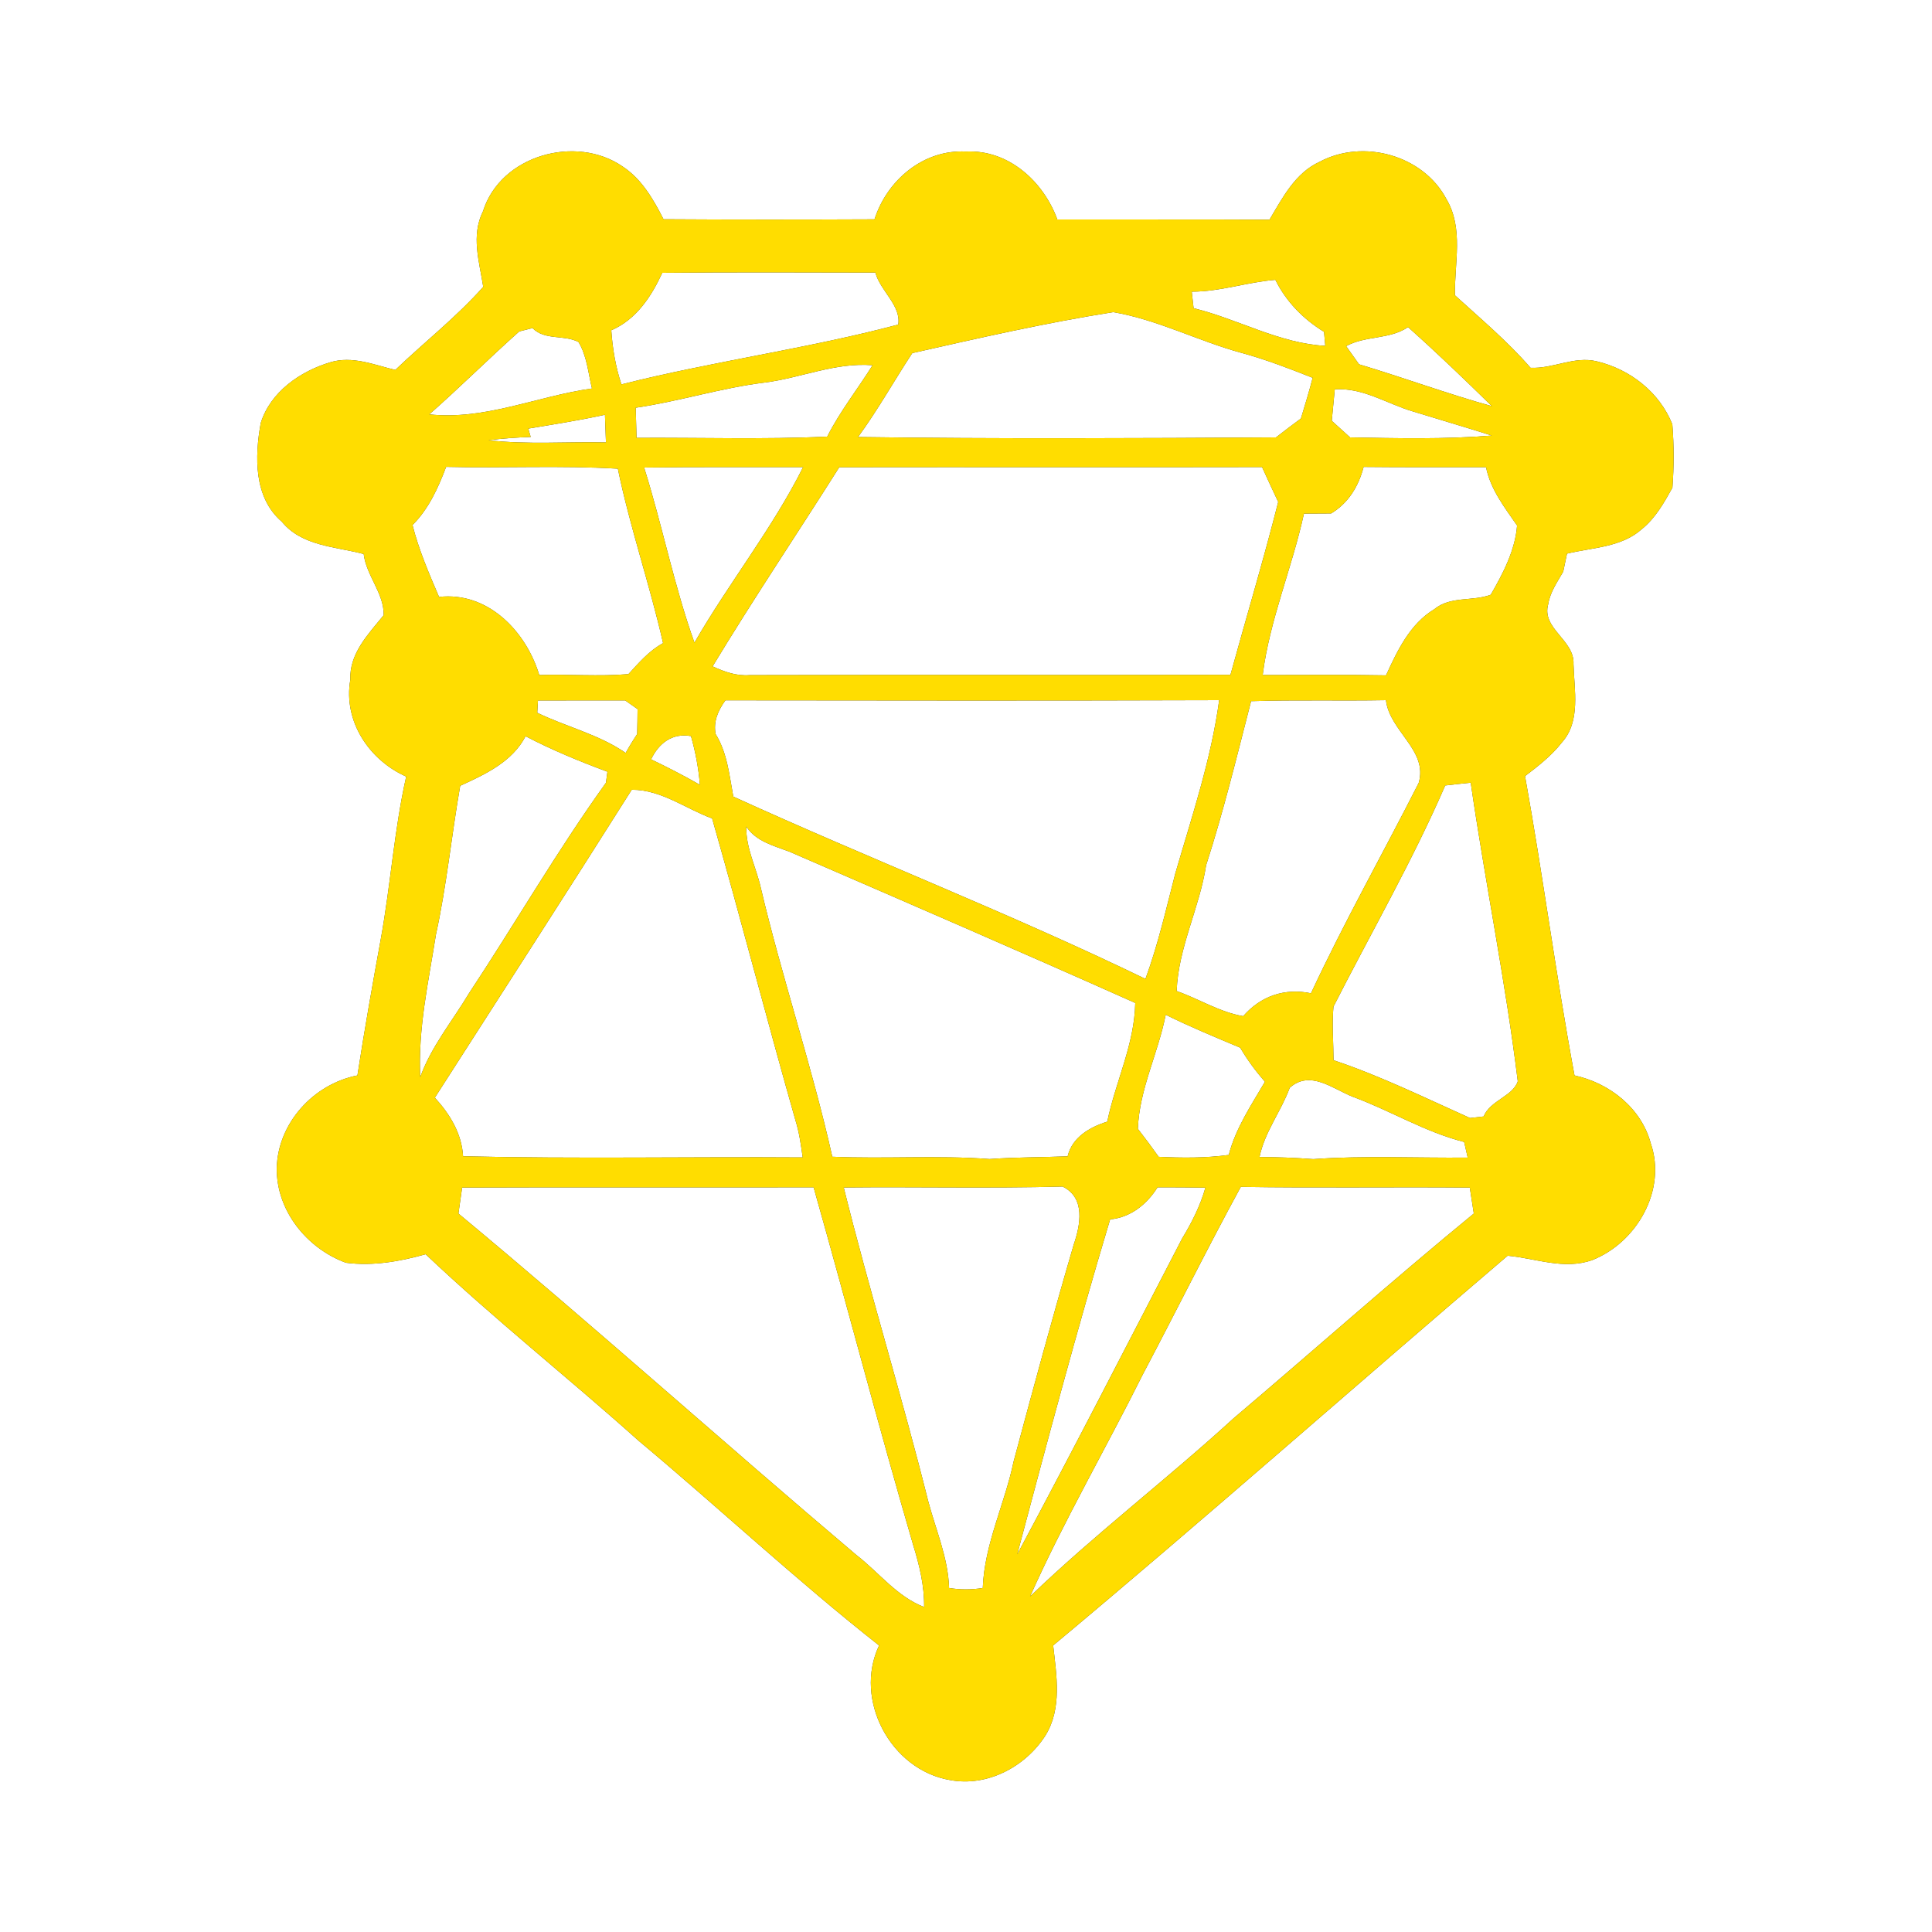 <?xml version="1.0" encoding="UTF-8" ?>
<!DOCTYPE svg PUBLIC "-//W3C//DTD SVG 1.1//EN" "http://www.w3.org/Graphics/SVG/1.1/DTD/svg11.dtd">
<svg width="250pt" height="250pt" viewBox="0 0 250 250" version="1.1" xmlns="http://www.w3.org/2000/svg">
<rect x="0" y="0" width="250" height="250" fill="#333333" stroke="none"/>
<g id="#ffffffff">
<path fill="#ffffff" opacity="1.00" d=" M 0.00 0.00 L 250.00 0.00 L 250.00 250.00 L 0.00 250.00 L 0.00 0.00 M 62.50 27.34 C 60.92 30.50 62.03 33.87 62.53 37.12 C 59.07 41.02 54.92 44.26 51.15 47.87 C 48.42 47.21 45.57 46.01 42.74 46.88 C 38.85 48.04 34.99 50.71 33.74 54.74 C 32.96 59.08 32.81 64.36 36.47 67.51 C 39.07 70.69 43.39 70.71 47.06 71.69 C 47.40 74.50 49.70 76.76 49.65 79.60 C 47.67 82.05 45.20 84.53 45.33 87.96 C 44.40 93.33 47.76 98.35 52.56 100.49 C 51.00 107.42 50.54 114.54 49.27 121.53 C 48.20 127.39 47.16 133.27 46.25 139.16 C 40.59 140.26 35.95 145.31 35.81 151.15 C 35.75 156.65 39.70 161.54 44.76 163.40 C 48.26 163.85 51.71 163.24 55.08 162.30 C 63.94 170.69 73.53 178.27 82.61 186.41 C 93.07 195.15 103.04 204.49 113.75 212.92 C 110.42 219.98 115.28 229.04 122.94 230.34 C 127.77 231.24 132.70 228.61 135.28 224.57 C 137.45 221.07 136.71 216.78 136.28 212.92 C 156.10 196.38 175.45 179.23 195.09 162.49 C 198.71 162.82 202.39 164.36 206.05 163.05 C 211.80 160.77 215.69 154.00 213.61 147.96 C 212.39 143.38 208.26 140.14 203.74 139.16 C 201.35 126.29 199.66 113.31 197.34 100.43 C 199.05 99.12 200.78 97.78 202.12 96.06 C 204.57 93.32 203.70 89.27 203.61 85.93 C 203.77 82.81 199.43 81.34 200.34 78.17 C 200.59 76.61 201.52 75.31 202.28 73.97 C 202.40 73.39 202.65 72.22 202.77 71.64 C 206.06 70.84 209.81 70.84 212.46 68.46 C 214.22 67.04 215.33 65.05 216.41 63.11 C 216.62 60.38 216.62 57.64 216.40 54.91 C 214.74 50.74 210.91 47.77 206.60 46.75 C 203.70 46.05 200.95 47.74 198.05 47.59 C 195.08 44.17 191.60 41.25 188.27 38.21 C 188.19 34.06 189.42 29.55 187.16 25.75 C 184.15 20.06 176.39 17.93 170.77 20.93 C 167.60 22.37 165.96 25.59 164.27 28.43 C 155.12 28.38 145.97 28.42 136.82 28.40 C 135.02 23.48 130.50 19.34 125.00 19.61 C 119.50 19.32 114.79 23.30 113.16 28.38 C 104.06 28.42 94.96 28.43 85.86 28.37 C 84.55 25.80 83.05 23.18 80.59 21.56 C 74.53 17.36 64.77 20.09 62.50 27.34 Z" />
<path fill="#ffffff" opacity="1.00" d=" M 85.70 35.30 C 94.89 35.21 104.08 35.25 113.27 35.27 C 113.91 37.65 116.63 39.54 116.23 42.00 C 104.42 45.13 92.26 46.75 80.41 49.74 C 79.66 47.47 79.26 45.11 79.10 42.74 C 82.34 41.34 84.28 38.38 85.70 35.30 Z" />
<path fill="#ffffff" opacity="1.00" d=" M 154.21 37.74 C 157.89 37.75 161.39 36.50 165.03 36.21 C 166.43 39.04 168.65 41.30 171.33 42.94 C 171.37 43.39 171.45 44.29 171.49 44.75 C 165.54 44.44 160.19 41.28 154.45 39.88 C 154.39 39.35 154.27 38.27 154.21 37.74 Z" />
<path fill="#ffffff" opacity="1.00" d=" M 118.05 45.69 C 126.68 43.74 135.31 41.77 144.06 40.39 C 149.81 41.37 155.09 44.16 160.71 45.68 C 163.83 46.53 166.85 47.70 169.86 48.89 C 169.40 50.65 168.87 52.41 168.34 54.15 C 167.25 54.96 166.17 55.77 165.11 56.60 C 147.08 56.71 129.05 56.80 111.03 56.55 C 113.58 53.07 115.68 49.29 118.05 45.69 Z" />
<path fill="#ffffff" opacity="1.00" d=" M 67.19 42.89 C 67.61 42.78 68.47 42.56 68.90 42.45 C 70.51 44.09 72.99 43.27 74.86 44.26 C 75.95 46.07 76.11 48.26 76.60 50.27 C 69.55 51.25 62.79 54.40 55.55 53.62 C 59.51 50.13 63.25 46.40 67.19 42.89 Z" />
<path fill="#ffffff" opacity="1.00" d=" M 174.19 44.79 C 176.69 43.41 179.79 43.96 182.20 42.33 C 185.91 45.63 189.50 49.09 193.05 52.56 C 187.27 50.95 181.61 48.86 175.86 47.14 C 175.44 46.55 174.60 45.38 174.19 44.79 Z" />
<path fill="#ffffff" opacity="1.00" d=" M 98.97 49.50 C 103.66 48.90 108.10 46.87 112.91 47.26 C 110.98 50.35 108.69 53.23 107.04 56.50 C 98.82 56.88 90.59 56.61 82.37 56.66 C 82.34 55.68 82.29 53.73 82.26 52.76 C 87.88 51.94 93.32 50.19 98.97 49.50 Z" />
<path fill="#ffffff" opacity="1.00" d=" M 172.72 50.38 C 176.38 50.13 179.48 52.26 182.86 53.25 C 186.25 54.29 189.65 55.29 193.04 56.36 C 186.94 56.86 180.81 56.71 174.70 56.60 C 173.91 55.88 173.12 55.16 172.33 54.45 C 172.46 53.09 172.59 51.73 172.72 50.38 Z" />
<path fill="#ffffff" opacity="1.00" d=" M 68.36 55.46 C 71.67 54.91 75.00 54.39 78.28 53.67 C 78.33 54.86 78.37 56.06 78.41 57.25 C 73.34 57.14 68.25 57.55 63.20 56.97 C 65.02 56.73 66.84 56.61 68.67 56.54 L 68.36 55.46 Z" />
<path fill="#ffffff" opacity="1.00" d=" M 57.73 60.41 C 65.14 60.60 72.55 60.20 79.95 60.65 C 81.52 68.26 84.08 75.64 85.80 83.22 C 84.00 84.20 82.68 85.75 81.32 87.23 C 77.49 87.56 73.62 87.22 69.78 87.35 C 68.08 81.70 63.14 76.53 56.81 77.24 C 55.51 74.20 54.19 71.15 53.38 67.94 C 55.47 65.85 56.70 63.14 57.73 60.41 Z" />
<path fill="#ffffff" opacity="1.00" d=" M 83.35 60.50 C 90.20 60.41 97.06 60.46 103.92 60.45 C 99.94 68.40 94.30 75.45 89.86 83.16 C 87.21 75.75 85.71 68.00 83.35 60.50 Z" />
<path fill="#ffffff" opacity="1.00" d=" M 108.60 60.46 C 126.84 60.43 145.07 60.48 163.31 60.44 C 163.99 61.94 164.69 63.45 165.40 64.95 C 163.50 72.45 161.27 79.86 159.22 87.32 C 138.48 87.37 117.74 87.30 97.00 87.36 C 95.30 87.50 93.72 86.92 92.21 86.23 C 97.48 77.52 103.16 69.07 108.60 60.46 Z" />
<path fill="#ffffff" opacity="1.00" d=" M 176.45 60.42 C 181.73 60.48 187.01 60.44 192.29 60.45 C 192.87 63.33 194.68 65.64 196.31 68.00 C 196.07 71.18 194.48 74.23 192.90 76.96 C 190.56 77.84 187.69 77.11 185.61 78.82 C 182.45 80.73 180.83 84.16 179.35 87.39 C 174.03 87.29 168.71 87.35 163.39 87.35 C 164.29 80.21 167.20 73.49 168.73 66.46 C 169.90 66.45 171.07 66.44 172.25 66.44 C 174.49 65.09 175.81 62.91 176.45 60.42 Z" />
<path fill="#ffffff" opacity="1.00" d=" M 69.61 90.64 C 73.37 90.64 77.13 90.64 80.89 90.63 C 81.29 90.92 82.10 91.48 82.50 91.76 C 82.49 92.84 82.48 93.91 82.45 94.99 C 81.92 95.78 81.42 96.60 80.96 97.43 C 77.50 95.03 73.29 94.06 69.52 92.23 C 69.55 91.84 69.59 91.04 69.61 90.64 Z" />
<path fill="#ffffff" opacity="1.00" d=" M 93.87 90.62 C 115.17 90.65 136.46 90.67 157.76 90.60 C 156.73 98.22 154.24 105.61 152.09 113.00 C 150.90 117.58 149.86 122.21 148.22 126.67 C 130.74 118.20 112.57 111.15 94.89 103.08 C 94.38 100.32 94.11 97.42 92.60 94.98 C 92.29 93.34 92.93 91.92 93.87 90.62 Z" />
<path fill="#ffffff" opacity="1.00" d=" M 161.89 90.73 C 167.70 90.54 173.52 90.71 179.34 90.60 C 179.81 94.63 184.82 97.09 183.58 101.31 C 178.97 110.40 173.94 119.30 169.64 128.53 C 166.23 127.82 163.13 128.89 160.87 131.49 C 157.84 130.98 155.15 129.26 152.26 128.24 C 152.46 122.62 155.22 117.51 156.07 111.97 C 158.33 104.98 160.06 97.84 161.89 90.73 Z" />
<path fill="#ffffff" opacity="1.00" d=" M 84.25 98.26 C 85.26 96.16 86.99 94.82 89.41 95.25 C 90.00 97.31 90.39 99.42 90.57 101.56 C 88.51 100.37 86.39 99.29 84.25 98.26 Z" />
<path fill="#ffffff" opacity="1.00" d=" M 68.01 95.27 C 71.42 97.05 74.99 98.52 78.60 99.86 C 78.55 100.21 78.46 100.93 78.41 101.29 C 72.09 110.09 66.65 119.51 60.67 128.56 C 58.53 132.14 55.81 135.40 54.38 139.37 C 54.07 133.14 55.45 127.05 56.41 120.94 C 57.80 114.58 58.43 108.09 59.55 101.68 C 62.79 100.19 66.27 98.60 68.01 95.27 Z" />
<path fill="#ffffff" opacity="1.00" d=" M 187.01 101.64 C 188.11 101.51 189.21 101.39 190.31 101.28 C 192.18 114.18 194.81 126.98 196.40 139.92 C 195.75 141.87 192.84 142.38 191.98 144.47 C 191.54 144.52 190.66 144.62 190.22 144.67 C 184.39 142.06 178.63 139.22 172.56 137.19 C 172.55 134.88 172.34 132.56 172.55 130.26 C 177.39 120.74 182.77 111.43 187.01 101.64 Z" />
<path fill="#ffffff" opacity="1.00" d=" M 81.75 102.19 C 85.58 102.19 88.69 104.63 92.15 105.91 C 95.86 118.90 99.23 131.97 102.93 144.96 C 103.42 146.52 103.64 148.14 103.87 149.77 C 89.22 149.67 74.56 149.97 59.92 149.62 C 59.75 146.67 58.21 144.16 56.27 142.04 C 64.78 128.76 73.33 115.52 81.75 102.19 Z" />
<path fill="#ffffff" opacity="1.00" d=" M 98.44 114.85 C 97.84 112.21 96.50 109.72 96.57 106.96 C 97.84 108.89 100.13 109.44 102.16 110.21 C 117.09 116.68 132.04 123.14 146.90 129.78 C 146.81 135.14 144.34 139.98 143.28 145.14 C 141.02 145.85 138.74 147.15 138.15 149.63 C 134.78 149.76 131.41 149.74 128.05 149.98 C 121.28 149.47 114.48 149.98 107.70 149.68 C 105.07 137.95 101.20 126.55 98.44 114.85 Z" />
<path fill="#ffffff" opacity="1.00" d=" M 150.84 131.31 C 153.99 132.87 157.24 134.21 160.48 135.57 C 161.40 137.14 162.48 138.60 163.68 139.98 C 161.90 143.02 159.89 146.00 159.00 149.45 C 155.99 149.86 152.96 149.84 149.93 149.69 C 149.06 148.46 148.17 147.26 147.24 146.07 C 147.43 140.93 149.87 136.30 150.84 131.31 Z" />
<path fill="#ffffff" opacity="1.00" d=" M 166.89 140.76 C 169.52 138.40 172.45 140.89 175.04 141.92 C 179.92 143.71 184.39 146.49 189.46 147.77 C 189.57 148.28 189.80 149.29 189.92 149.79 C 183.26 149.86 176.59 149.51 169.94 149.99 C 167.62 149.82 165.30 149.72 162.98 149.72 C 163.65 146.47 165.76 143.83 166.89 140.76 Z" />
<path fill="#ffffff" opacity="1.00" d=" M 149.79 153.64 C 151.85 153.63 153.91 153.65 155.98 153.68 C 155.32 156.02 154.22 158.19 152.96 160.27 C 145.89 173.91 138.88 187.59 131.63 201.13 C 135.49 186.65 139.33 172.15 143.65 157.79 C 146.32 157.53 148.40 155.84 149.79 153.64 Z" />
<path fill="#ffffff" opacity="1.00" d=" M 59.32 157.03 C 59.47 155.91 59.63 154.79 59.80 153.67 C 74.96 153.61 90.12 153.67 105.28 153.64 C 109.65 169.07 113.68 184.59 118.18 199.98 C 118.98 202.57 119.62 205.22 119.58 207.95 C 116.05 206.59 113.74 203.48 110.83 201.23 C 93.56 186.62 76.72 171.48 59.32 157.03 Z" />
<path fill="#ffffff" opacity="1.00" d=" M 109.18 153.66 C 118.62 153.56 128.06 153.79 137.50 153.54 C 140.49 155.01 139.81 158.50 138.93 161.08 C 136.20 170.40 133.67 179.76 131.16 189.12 C 130.01 194.63 127.38 199.80 127.17 205.49 C 125.72 205.72 124.25 205.72 122.81 205.49 C 122.69 201.56 121.08 197.93 120.09 194.18 C 116.70 180.60 112.55 167.25 109.18 153.66 Z" />
<path fill="#ffffff" opacity="1.00" d=" M 147.87 177.87 C 152.14 169.79 156.19 161.60 160.56 153.58 C 170.43 153.74 180.31 153.58 190.19 153.67 C 190.36 154.79 190.53 155.91 190.71 157.03 C 180.18 165.67 170.00 174.73 159.61 183.54 C 151.01 191.41 141.70 198.50 133.29 206.58 C 137.67 196.78 143.08 187.48 147.87 177.87 Z" />
</g>
<g id="#ffdd00ff">
<path fill="#ffdd00" opacity="1.00" d=" M 62.50 27.34 C 64.77 20.09 74.53 17.36 80.59 21.56 C 83.05 23.18 84.55 25.80 85.86 28.37 C 94.96 28.43 104.06 28.42 113.16 28.38 C 114.79 23.30 119.50 19.32 125.00 19.61 C 130.50 19.34 135.02 23.48 136.82 28.40 C 145.97 28.42 155.12 28.38 164.27 28.43 C 165.96 25.59 167.60 22.37 170.77 20.93 C 176.39 17.93 184.15 20.06 187.16 25.75 C 189.42 29.55 188.19 34.06 188.27 38.21 C 191.60 41.25 195.08 44.17 198.05 47.59 C 200.95 47.74 203.70 46.05 206.60 46.75 C 210.91 47.77 214.74 50.74 216.40 54.91 C 216.62 57.64 216.62 60.38 216.41 63.11 C 215.33 65.05 214.22 67.04 212.46 68.46 C 209.81 70.84 206.06 70.84 202.77 71.64 C 202.65 72.22 202.40 73.39 202.28 73.97 C 201.52 75.31 200.59 76.61 200.34 78.17 C 199.43 81.34 203.77 82.81 203.61 85.93 C 203.70 89.27 204.57 93.32 202.12 96.06 C 200.78 97.78 199.05 99.12 197.34 100.43 C 199.66 113.31 201.35 126.29 203.74 139.16 C 208.26 140.14 212.39 143.38 213.61 147.96 C 215.69 154.00 211.80 160.77 206.05 163.05 C 202.39 164.36 198.71 162.82 195.09 162.49 C 175.45 179.23 156.10 196.38 136.28 212.92 C 136.71 216.78 137.45 221.07 135.28 224.57 C 132.70 228.61 127.77 231.24 122.94 230.34 C 115.28 229.04 110.42 219.98 113.75 212.92 C 103.04 204.49 93.07 195.15 82.61 186.41 C 73.53 178.27 63.94 170.69 55.08 162.30 C 51.71 163.24 48.26 163.85 44.76 163.40 C 39.70 161.54 35.75 156.65 35.81 151.15 C 35.95 145.31 40.59 140.26 46.25 139.16 C 47.16 133.27 48.20 127.39 49.27 121.53 C 50.54 114.54 51.00 107.42 52.56 100.49 C 47.76 98.35 44.40 93.33 45.33 87.96 C 45.20 84.53 47.67 82.05 49.65 79.60 C 49.70 76.76 47.40 74.50 47.06 71.69 C 43.39 70.71 39.07 70.69 36.47 67.51 C 32.81 64.36 32.96 59.08 33.74 54.74 C 34.99 50.71 38.85 48.04 42.74 46.88 C 45.57 46.01 48.42 47.21 51.15 47.87 C 54.92 44.26 59.07 41.02 62.53 37.12 C 62.03 33.87 60.92 30.50 62.50 27.34 M 85.70 35.30 C 84.28 38.38 82.34 41.34 79.10 42.74 C 79.26 45.11 79.66 47.47 80.41 49.74 C 92.26 46.75 104.42 45.13 116.23 42.00 C 116.63 39.54 113.91 37.65 113.27 35.27 C 104.08 35.25 94.89 35.21 85.70 35.30 M 154.21 37.74 C 154.27 38.27 154.39 39.35 154.45 39.88 C 160.19 41.28 165.54 44.44 171.49 44.75 C 171.45 44.29 171.37 43.39 171.33 42.94 C 168.65 41.30 166.43 39.04 165.03 36.21 C 161.39 36.50 157.89 37.75 154.21 37.74 M 118.05 45.69 C 115.68 49.29 113.58 53.07 111.03 56.55 C 129.05 56.80 147.08 56.71 165.11 56.60 C 166.17 55.77 167.25 54.96 168.34 54.15 C 168.87 52.41 169.40 50.65 169.86 48.89 C 166.85 47.70 163.83 46.53 160.71 45.68 C 155.09 44.16 149.81 41.37 144.06 40.39 C 135.31 41.77 126.68 43.74 118.05 45.69 M 67.19 42.89 C 63.25 46.40 59.51 50.13 55.55 53.62 C 62.79 54.40 69.55 51.25 76.60 50.27 C 76.11 48.26 75.95 46.07 74.86 44.26 C 72.99 43.27 70.51 44.09 68.90 42.45 C 68.47 42.56 67.61 42.78 67.19 42.89 M 174.19 44.79 C 174.60 45.38 175.44 46.55 175.86 47.14 C 181.61 48.86 187.27 50.95 193.05 52.56 C 189.50 49.09 185.91 45.63 182.20 42.33 C 179.79 43.96 176.69 43.41 174.19 44.79 M 98.97 49.50 C 93.32 50.19 87.88 51.94 82.26 52.76 C 82.29 53.73 82.34 55.68 82.37 56.66 C 90.59 56.61 98.82 56.88 107.04 56.50 C 108.69 53.23 110.98 50.35 112.91 47.26 C 108.10 46.87 103.66 48.90 98.97 49.50 M 172.72 50.38 C 172.59 51.73 172.46 53.09 172.33 54.45 C 173.12 55.16 173.91 55.88 174.70 56.60 C 180.81 56.71 186.94 56.86 193.04 56.36 C 189.65 55.29 186.25 54.29 182.86 53.25 C 179.48 52.26 176.38 50.13 172.72 50.38 M 68.36 55.46 L 68.67 56.54 C 66.84 56.61 65.02 56.73 63.20 56.97 C 68.25 57.55 73.34 57.14 78.41 57.25 C 78.37 56.06 78.33 54.86 78.28 53.67 C 75.00 54.39 71.67 54.91 68.36 55.46 M 57.73 60.41 C 56.70 63.14 55.47 65.85 53.38 67.94 C 54.19 71.15 55.51 74.20 56.81 77.24 C 63.14 76.53 68.08 81.70 69.78 87.35 C 73.62 87.22 77.49 87.56 81.32 87.23 C 82.68 85.75 84.00 84.20 85.80 83.22 C 84.08 75.64 81.52 68.26 79.95 60.65 C 72.55 60.20 65.14 60.60 57.73 60.41 M 83.35 60.50 C 85.71 68.00 87.21 75.75 89.86 83.16 C 94.30 75.45 99.94 68.40 103.92 60.45 C 97.06 60.46 90.20 60.41 83.35 60.50 M 108.60 60.46 C 103.16 69.07 97.48 77.52 92.21 86.23 C 93.72 86.92 95.30 87.50 97.00 87.36 C 117.74 87.30 138.48 87.37 159.22 87.32 C 161.27 79.86 163.50 72.45 165.40 64.95 C 164.69 63.45 163.99 61.94 163.31 60.44 C 145.07 60.48 126.84 60.43 108.60 60.46 M 176.45 60.42 C 175.81 62.91 174.49 65.09 172.25 66.44 C 171.07 66.44 169.90 66.45 168.73 66.46 C 167.20 73.49 164.29 80.21 163.39 87.35 C 168.71 87.35 174.03 87.29 179.35 87.39 C 180.83 84.16 182.45 80.73 185.61 78.82 C 187.69 77.11 190.56 77.84 192.90 76.96 C 194.48 74.23 196.07 71.18 196.31 68.00 C 194.68 65.64 192.87 63.33 192.29 60.45 C 187.01 60.44 181.73 60.48 176.45 60.42 M 69.61 90.64 C 69.59 91.04 69.55 91.84 69.52 92.23 C 73.29 94.06 77.50 95.03 80.96 97.43 C 81.42 96.60 81.92 95.78 82.45 94.99 C 82.48 93.91 82.49 92.84 82.50 91.76 C 82.10 91.48 81.29 90.92 80.89 90.63 C 77.13 90.64 73.37 90.64 69.61 90.64 M 93.87 90.62 C 92.93 91.92 92.29 93.34 92.60 94.98 C 94.11 97.42 94.38 100.32 94.89 103.08 C 112.57 111.15 130.74 118.20 148.22 126.67 C 149.86 122.21 150.90 117.58 152.09 113.00 C 154.24 105.61 156.73 98.22 157.76 90.60 C 136.46 90.67 115.17 90.65 93.87 90.62 M 161.89 90.73 C 160.06 97.84 158.33 104.98 156.07 111.97 C 155.22 117.51 152.46 122.62 152.26 128.24 C 155.15 129.26 157.84 130.98 160.87 131.49 C 163.13 128.89 166.23 127.82 169.64 128.53 C 173.94 119.30 178.97 110.40 183.58 101.31 C 184.82 97.09 179.81 94.63 179.34 90.60 C 173.52 90.71 167.70 90.54 161.89 90.73 M 84.25 98.26 C 86.39 99.29 88.51 100.37 90.57 101.56 C 90.39 99.42 90.00 97.31 89.41 95.25 C 86.99 94.82 85.26 96.16 84.25 98.26 M 68.01 95.27 C 66.27 98.60 62.79 100.19 59.55 101.68 C 58.43 108.09 57.80 114.58 56.41 120.94 C 55.45 127.05 54.07 133.14 54.38 139.37 C 55.81 135.40 58.53 132.14 60.67 128.56 C 66.65 119.51 72.09 110.09 78.41 101.29 C 78.46 100.93 78.55 100.21 78.60 99.86 C 74.99 98.52 71.42 97.05 68.01 95.27 M 187.01 101.64 C 182.77 111.43 177.39 120.74 172.55 130.26 C 172.34 132.56 172.55 134.88 172.56 137.19 C 178.63 139.22 184.39 142.06 190.22 144.67 C 190.66 144.62 191.54 144.52 191.98 144.47 C 192.84 142.38 195.75 141.87 196.40 139.92 C 194.81 126.98 192.18 114.18 190.31 101.28 C 189.21 101.39 188.11 101.51 187.01 101.64 M 81.75 102.19 C 73.33 115.52 64.78 128.76 56.27 142.04 C 58.21 144.16 59.75 146.67 59.92 149.62 C 74.56 149.97 89.22 149.67 103.87 149.77 C 103.64 148.14 103.42 146.52 102.93 144.96 C 99.23 131.97 95.86 118.90 92.15 105.91 C 88.69 104.63 85.58 102.19 81.75 102.19 M 98.44 114.85 C 101.20 126.55 105.07 137.95 107.70 149.68 C 114.48 149.98 121.28 149.47 128.05 149.98 C 131.41 149.74 134.78 149.76 138.15 149.63 C 138.74 147.15 141.02 145.85 143.28 145.14 C 144.34 139.98 146.81 135.14 146.90 129.78 C 132.04 123.14 117.09 116.68 102.16 110.21 C 100.13 109.44 97.84 108.89 96.57 106.96 C 96.50 109.72 97.84 112.21 98.44 114.85 M 150.84 131.31 C 149.87 136.30 147.43 140.93 147.24 146.07 C 148.17 147.26 149.06 148.46 149.93 149.69 C 152.96 149.84 155.99 149.86 159.00 149.45 C 159.89 146.00 161.90 143.02 163.68 139.98 C 162.48 138.60 161.40 137.14 160.48 135.57 C 157.24 134.21 153.99 132.87 150.84 131.31 M 166.89 140.76 C 165.76 143.83 163.65 146.47 162.98 149.72 C 165.30 149.72 167.62 149.82 169.94 149.99 C 176.59 149.51 183.26 149.86 189.92 149.79 C 189.80 149.29 189.57 148.28 189.46 147.77 C 184.39 146.49 179.92 143.71 175.04 141.92 C 172.45 140.89 169.52 138.40 166.89 140.76 M 149.79 153.64 C 148.40 155.84 146.32 157.53 143.65 157.79 C 139.33 172.15 135.49 186.65 131.63 201.13 C 138.88 187.59 145.89 173.91 152.96 160.27 C 154.22 158.19 155.32 156.02 155.98 153.68 C 153.91 153.65 151.85 153.63 149.79 153.64 M 59.32 157.03 C 76.72 171.48 93.56 186.62 110.83 201.23 C 113.74 203.48 116.05 206.59 119.58 207.95 C 119.62 205.22 118.98 202.57 118.18 199.98 C 113.68 184.59 109.65 169.07 105.28 153.64 C 90.12 153.67 74.96 153.61 59.80 153.67 C 59.63 154.79 59.47 155.91 59.32 157.03 M 109.18 153.66 C 112.55 167.25 116.70 180.60 120.09 194.18 C 121.08 197.93 122.69 201.56 122.81 205.49 C 124.25 205.72 125.72 205.72 127.17 205.49 C 127.38 199.80 130.01 194.63 131.16 189.12 C 133.67 179.76 136.20 170.40 138.93 161.08 C 139.81 158.50 140.49 155.01 137.50 153.54 C 128.06 153.79 118.62 153.56 109.18 153.66 M 147.87 177.87 C 143.08 187.48 137.67 196.78 133.29 206.58 C 141.70 198.50 151.01 191.41 159.61 183.54 C 170.00 174.73 180.18 165.67 190.71 157.03 C 190.53 155.91 190.36 154.79 190.19 153.67 C 180.31 153.58 170.43 153.74 160.56 153.58 C 156.19 161.60 152.14 169.79 147.87 177.87 Z" />
</g>
</svg>
